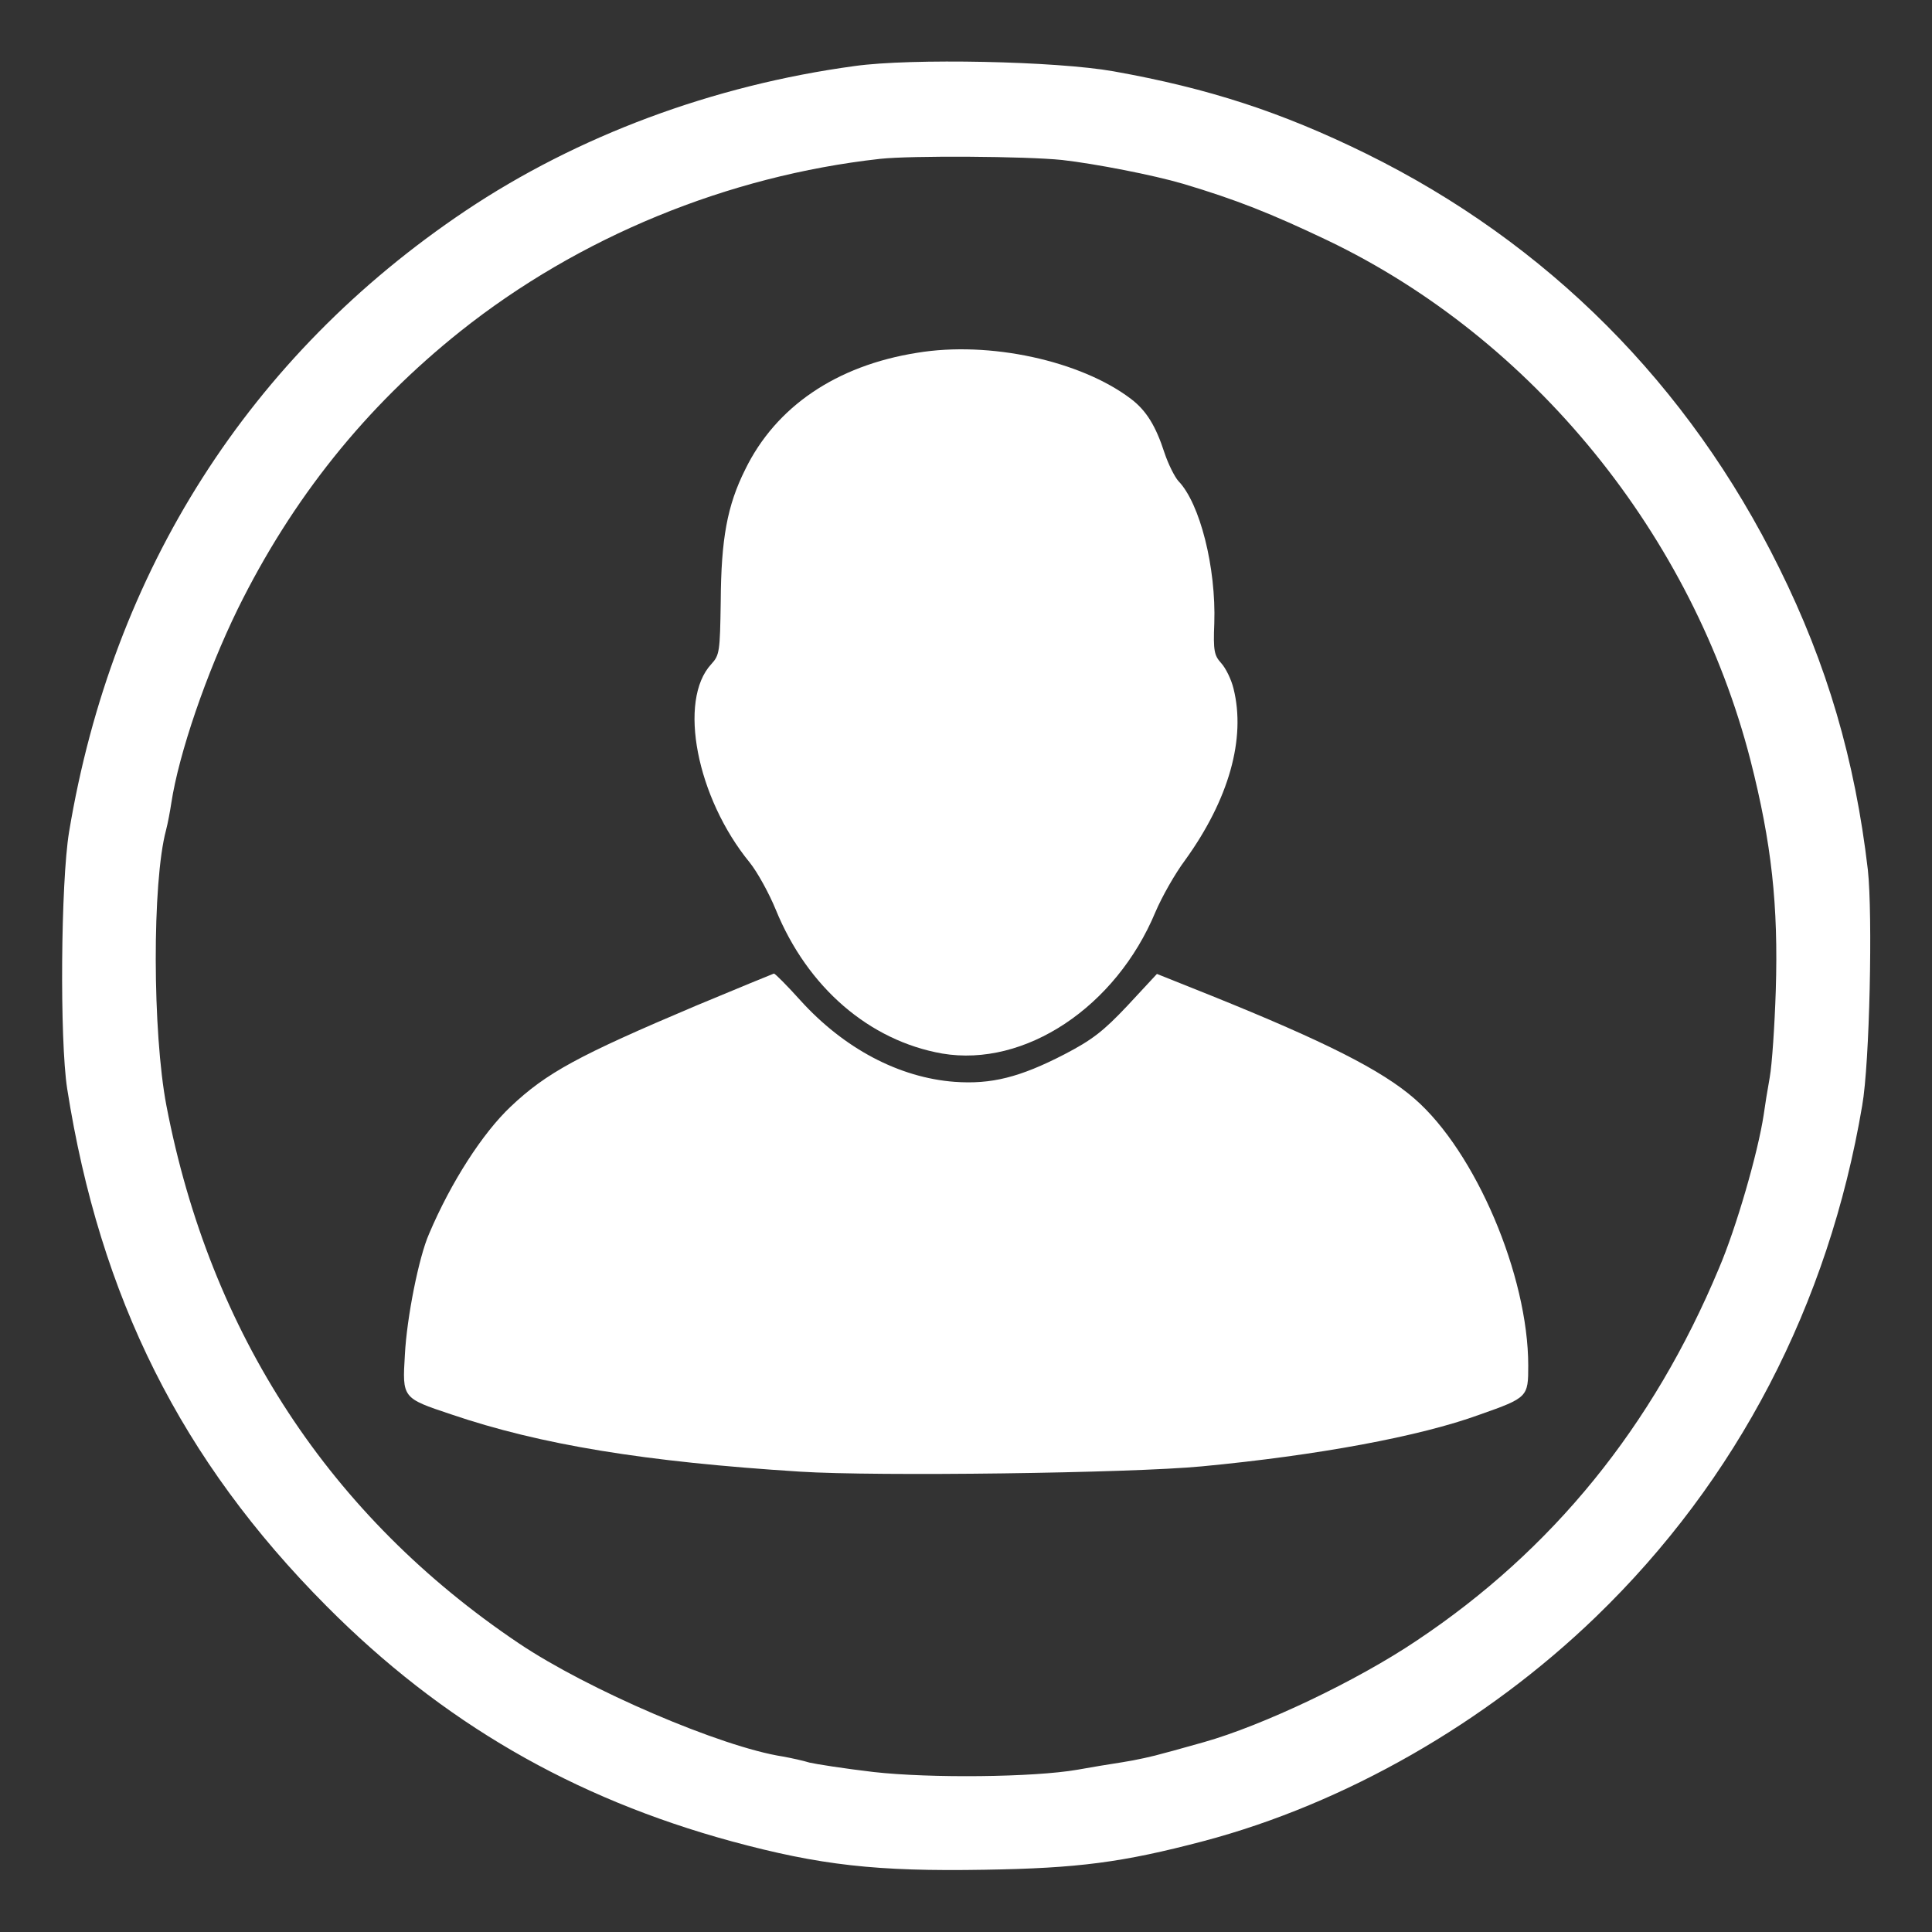 <?xml version="1.0" standalone="no"?>
<!DOCTYPE svg PUBLIC "-//W3C//DTD SVG 20010904//EN"
 "http://www.w3.org/TR/2001/REC-SVG-20010904/DTD/svg10.dtd">
<svg version="1.0" xmlns="http://www.w3.org/2000/svg"
 width="512pt" height="512pt" viewBox="0 0 512 512"
 preserveAspectRatio="xMidYMid meet">
<rect x="0" y="0" width="512" height="512" fill="#333333" stroke="none"/>
<g transform="translate(0,512) scale(0.1,-0.1)"
fill="#FFFFFF" stroke="none">
<path d="M2265 4945 c-376 -51 -735 -185 -1032 -384 -571 -383 -935 -953
-1050 -1646 -22 -134 -25 -551 -5 -680 87 -554 303 -985 687 -1371 306 -308
653 -509 1075 -624 233 -63 382 -80 670 -75 246 4 364 19 580 76 374 99 748
313 1039 594 375 362 617 828 706 1355 20 113 28 506 15 625 -34 291 -108 544
-235 800 -240 486 -614 861 -1095 1098 -224 110 -417 173 -669 218 -152 27
-536 35 -686 14z m550 -249 c88 -10 242 -40 320 -63 141 -42 234 -79 383 -150
545 -261 968 -782 1121 -1378 56 -220 74 -384 67 -610 -3 -93 -10 -197 -16
-230 -6 -33 -13 -77 -16 -99 -15 -100 -73 -301 -119 -408 -175 -419 -441 -746
-801 -986 -159 -107 -408 -225 -564 -269 -30 -8 -77 -22 -105 -29 -27 -8 -77
-19 -110 -24 -33 -5 -87 -14 -120 -20 -115 -20 -389 -23 -540 -6 -77 9 -153
21 -170 25 -16 5 -48 12 -70 16 -163 25 -517 177 -700 300 -500 336 -818 821
-934 1425 -37 194 -38 592 -1 730 5 19 11 52 14 72 20 131 93 344 176 514 144
292 338 535 590 736 314 250 708 412 1112 457 82 9 387 7 483 -3z"/>
<path d="M2430 4185 c-214 -34 -374 -143 -455 -309 -48 -96 -64 -184 -65 -351
-2 -132 -3 -141 -25 -165 -89 -96 -39 -354 102 -526 20 -25 51 -81 69 -125 84
-206 248 -347 441 -381 219 -37 460 123 565 375 17 40 52 102 79 138 116 161
161 322 128 454 -6 25 -21 55 -33 68 -18 20 -21 32 -18 105 5 148 -38 318 -95
377 -10 11 -27 45 -37 75 -23 71 -48 112 -89 143 -133 101 -375 154 -567 122z"/>
<path d="M1845 2455 c-312 -132 -397 -178 -492 -268 -74 -70 -158 -200 -216
-337 -27 -61 -59 -222 -64 -320 -7 -115 -7 -115 122 -158 238 -81 515 -126
925 -152 203 -13 877 -4 1065 14 306 29 577 79 736 137 128 45 129 47 129 130
0 239 -140 567 -301 707 -87 76 -238 152 -538 273 l-145 58 -78 -84 c-64 -68
-94 -91 -167 -129 -118 -61 -194 -80 -291 -73 -147 11 -293 88 -409 216 -35
39 -67 71 -70 71 -3 -1 -96 -39 -206 -85z"/>
</g>
</svg>
